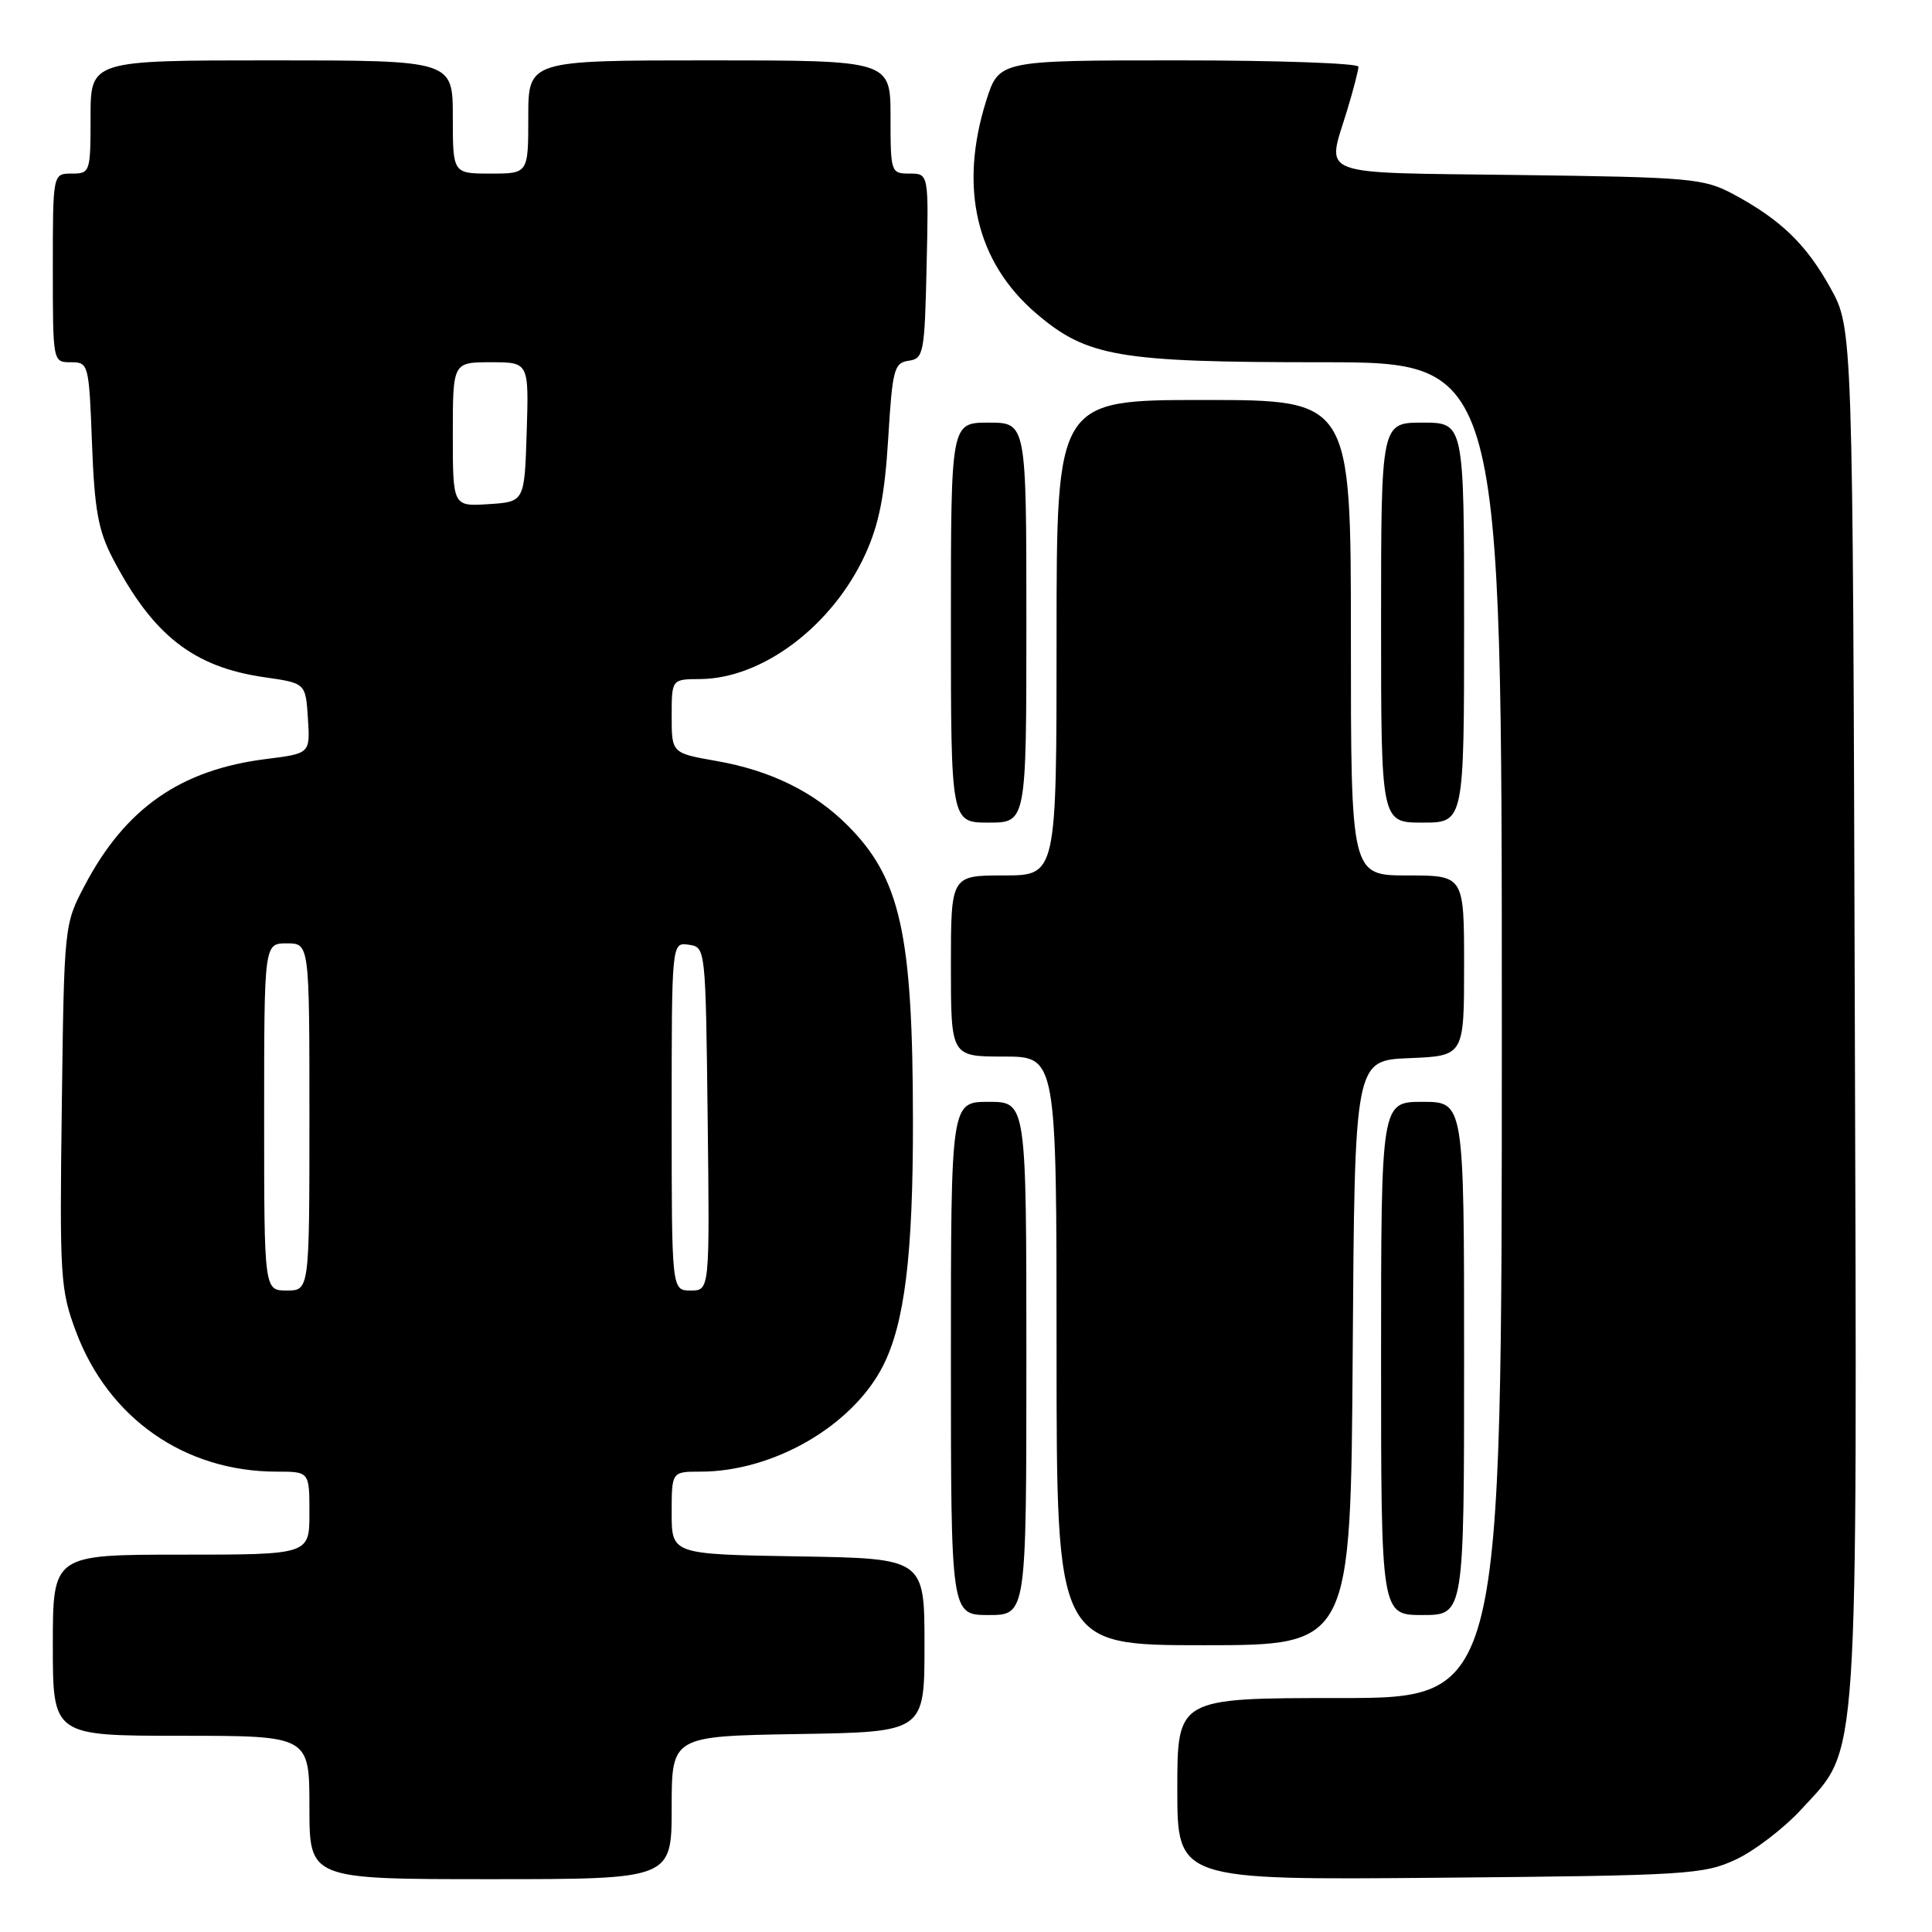 <?xml version="1.0" encoding="UTF-8" standalone="no"?>
<!DOCTYPE svg PUBLIC "-//W3C//DTD SVG 1.1//EN" "http://www.w3.org/Graphics/SVG/1.1/DTD/svg11.dtd" >
<svg xmlns="http://www.w3.org/2000/svg" xmlns:xlink="http://www.w3.org/1999/xlink" version="1.1" viewBox="0 0 256 256">
 <g >
 <path fill="currentColor"
d=" M 89.00 239.52 C 89.00 230.05 89.00 230.05 105.75 229.77 C 122.50 229.50 122.50 229.50 122.50 218.00 C 122.50 206.50 122.50 206.50 105.75 206.23 C 89.00 205.95 89.00 205.95 89.00 200.48 C 89.00 195.00 89.00 195.00 92.82 195.00 C 102.47 195.00 112.95 188.94 116.99 181.01 C 119.87 175.37 120.99 166.27 120.97 148.50 C 120.95 123.73 119.33 116.39 112.29 109.35 C 107.84 104.91 102.11 102.09 94.91 100.83 C 89.00 99.79 89.00 99.79 89.00 94.89 C 89.00 90.00 89.00 90.00 92.75 89.98 C 101.04 89.93 110.32 82.92 114.67 73.42 C 116.47 69.47 117.23 65.65 117.69 58.13 C 118.25 48.93 118.47 48.08 120.40 47.80 C 122.39 47.52 122.52 46.83 122.78 35.25 C 123.06 23.00 123.06 23.00 120.53 23.00 C 118.05 23.00 118.00 22.86 118.00 15.50 C 118.00 8.00 118.00 8.00 94.00 8.00 C 70.00 8.00 70.00 8.00 70.00 15.50 C 70.00 23.00 70.00 23.00 65.00 23.00 C 60.00 23.00 60.00 23.00 60.00 15.50 C 60.00 8.00 60.00 8.00 36.00 8.00 C 12.00 8.00 12.00 8.00 12.00 15.50 C 12.00 22.83 11.94 23.00 9.50 23.00 C 7.00 23.00 7.00 23.00 7.00 35.50 C 7.00 48.00 7.00 48.00 9.39 48.00 C 11.73 48.00 11.79 48.20 12.19 58.75 C 12.52 67.55 13.02 70.31 14.93 73.97 C 20.26 84.19 25.63 88.39 35.05 89.74 C 40.50 90.52 40.50 90.52 40.80 95.18 C 41.10 99.84 41.10 99.84 35.30 100.57 C 23.95 101.98 16.64 107.07 11.25 117.28 C 8.50 122.50 8.50 122.52 8.19 146.54 C 7.89 169.23 8.00 170.92 10.06 176.42 C 14.37 187.95 24.48 195.00 36.68 195.00 C 41.00 195.00 41.00 195.00 41.00 200.50 C 41.00 206.00 41.00 206.00 24.00 206.00 C 7.00 206.00 7.00 206.00 7.00 218.00 C 7.00 230.00 7.00 230.00 24.00 230.00 C 41.00 230.00 41.00 230.00 41.00 239.50 C 41.00 249.00 41.00 249.00 65.00 249.00 C 89.00 249.00 89.00 249.00 89.00 239.52 Z  M 230.00 246.40 C 232.47 245.25 236.39 242.25 238.70 239.73 C 246.38 231.35 246.08 235.97 245.77 133.92 C 245.50 43.50 245.50 43.50 242.55 38.17 C 239.32 32.34 235.94 29.09 229.62 25.70 C 225.75 23.64 224.00 23.48 201.25 23.19 C 173.90 22.83 175.79 23.55 178.51 14.59 C 179.33 11.89 180.00 9.30 180.00 8.84 C 180.00 8.38 169.28 8.00 156.18 8.00 C 132.37 8.00 132.37 8.00 130.68 13.34 C 127.04 24.89 129.35 34.72 137.29 41.52 C 144.03 47.29 148.20 48.00 175.18 48.00 C 199.00 48.00 199.00 48.00 199.00 136.50 C 199.00 225.00 199.00 225.00 177.50 225.00 C 156.00 225.00 156.00 225.00 156.00 237.06 C 156.00 249.12 156.00 249.12 190.75 248.81 C 223.57 248.52 225.75 248.38 230.00 246.40 Z  M 179.24 179.25 C 179.50 140.50 179.50 140.50 186.75 140.21 C 194.00 139.91 194.00 139.91 194.00 127.96 C 194.00 116.00 194.00 116.00 186.50 116.00 C 179.00 116.00 179.00 116.00 179.00 84.50 C 179.00 53.00 179.00 53.00 159.50 53.00 C 140.00 53.00 140.00 53.00 140.00 84.50 C 140.00 116.00 140.00 116.00 133.00 116.00 C 126.00 116.00 126.00 116.00 126.00 128.00 C 126.00 140.00 126.00 140.00 133.00 140.00 C 140.00 140.00 140.00 140.00 140.00 179.00 C 140.00 218.00 140.00 218.00 159.49 218.00 C 178.98 218.00 178.98 218.00 179.24 179.25 Z  M 136.00 180.00 C 136.00 146.00 136.00 146.00 131.00 146.00 C 126.00 146.00 126.00 146.00 126.00 180.00 C 126.00 214.00 126.00 214.00 131.00 214.00 C 136.00 214.00 136.00 214.00 136.00 180.00 Z  M 194.00 180.00 C 194.00 146.00 194.00 146.00 188.50 146.00 C 183.00 146.00 183.00 146.00 183.00 180.00 C 183.00 214.00 183.00 214.00 188.50 214.00 C 194.00 214.00 194.00 214.00 194.00 180.00 Z  M 136.00 82.50 C 136.00 56.00 136.00 56.00 131.00 56.00 C 126.00 56.00 126.00 56.00 126.00 82.50 C 126.00 109.00 126.00 109.00 131.00 109.00 C 136.00 109.00 136.00 109.00 136.00 82.50 Z  M 194.00 82.50 C 194.00 56.00 194.00 56.00 188.50 56.00 C 183.00 56.00 183.00 56.00 183.00 82.50 C 183.00 109.00 183.00 109.00 188.50 109.00 C 194.00 109.00 194.00 109.00 194.00 82.50 Z  M 35.00 148.00 C 35.00 125.00 35.00 125.00 38.00 125.00 C 41.00 125.00 41.00 125.00 41.00 148.00 C 41.00 171.00 41.00 171.00 38.00 171.00 C 35.00 171.00 35.00 171.00 35.00 148.00 Z  M 89.00 147.93 C 89.00 124.86 89.00 124.86 91.25 125.18 C 93.50 125.50 93.50 125.51 93.77 148.25 C 94.04 171.00 94.04 171.00 91.52 171.00 C 89.00 171.00 89.00 171.00 89.00 147.93 Z  M 60.00 57.55 C 60.00 48.00 60.00 48.00 65.04 48.00 C 70.08 48.00 70.08 48.00 69.79 57.25 C 69.50 66.50 69.50 66.50 64.75 66.80 C 60.00 67.11 60.00 67.11 60.00 57.55 Z "/>
</g>
</svg>